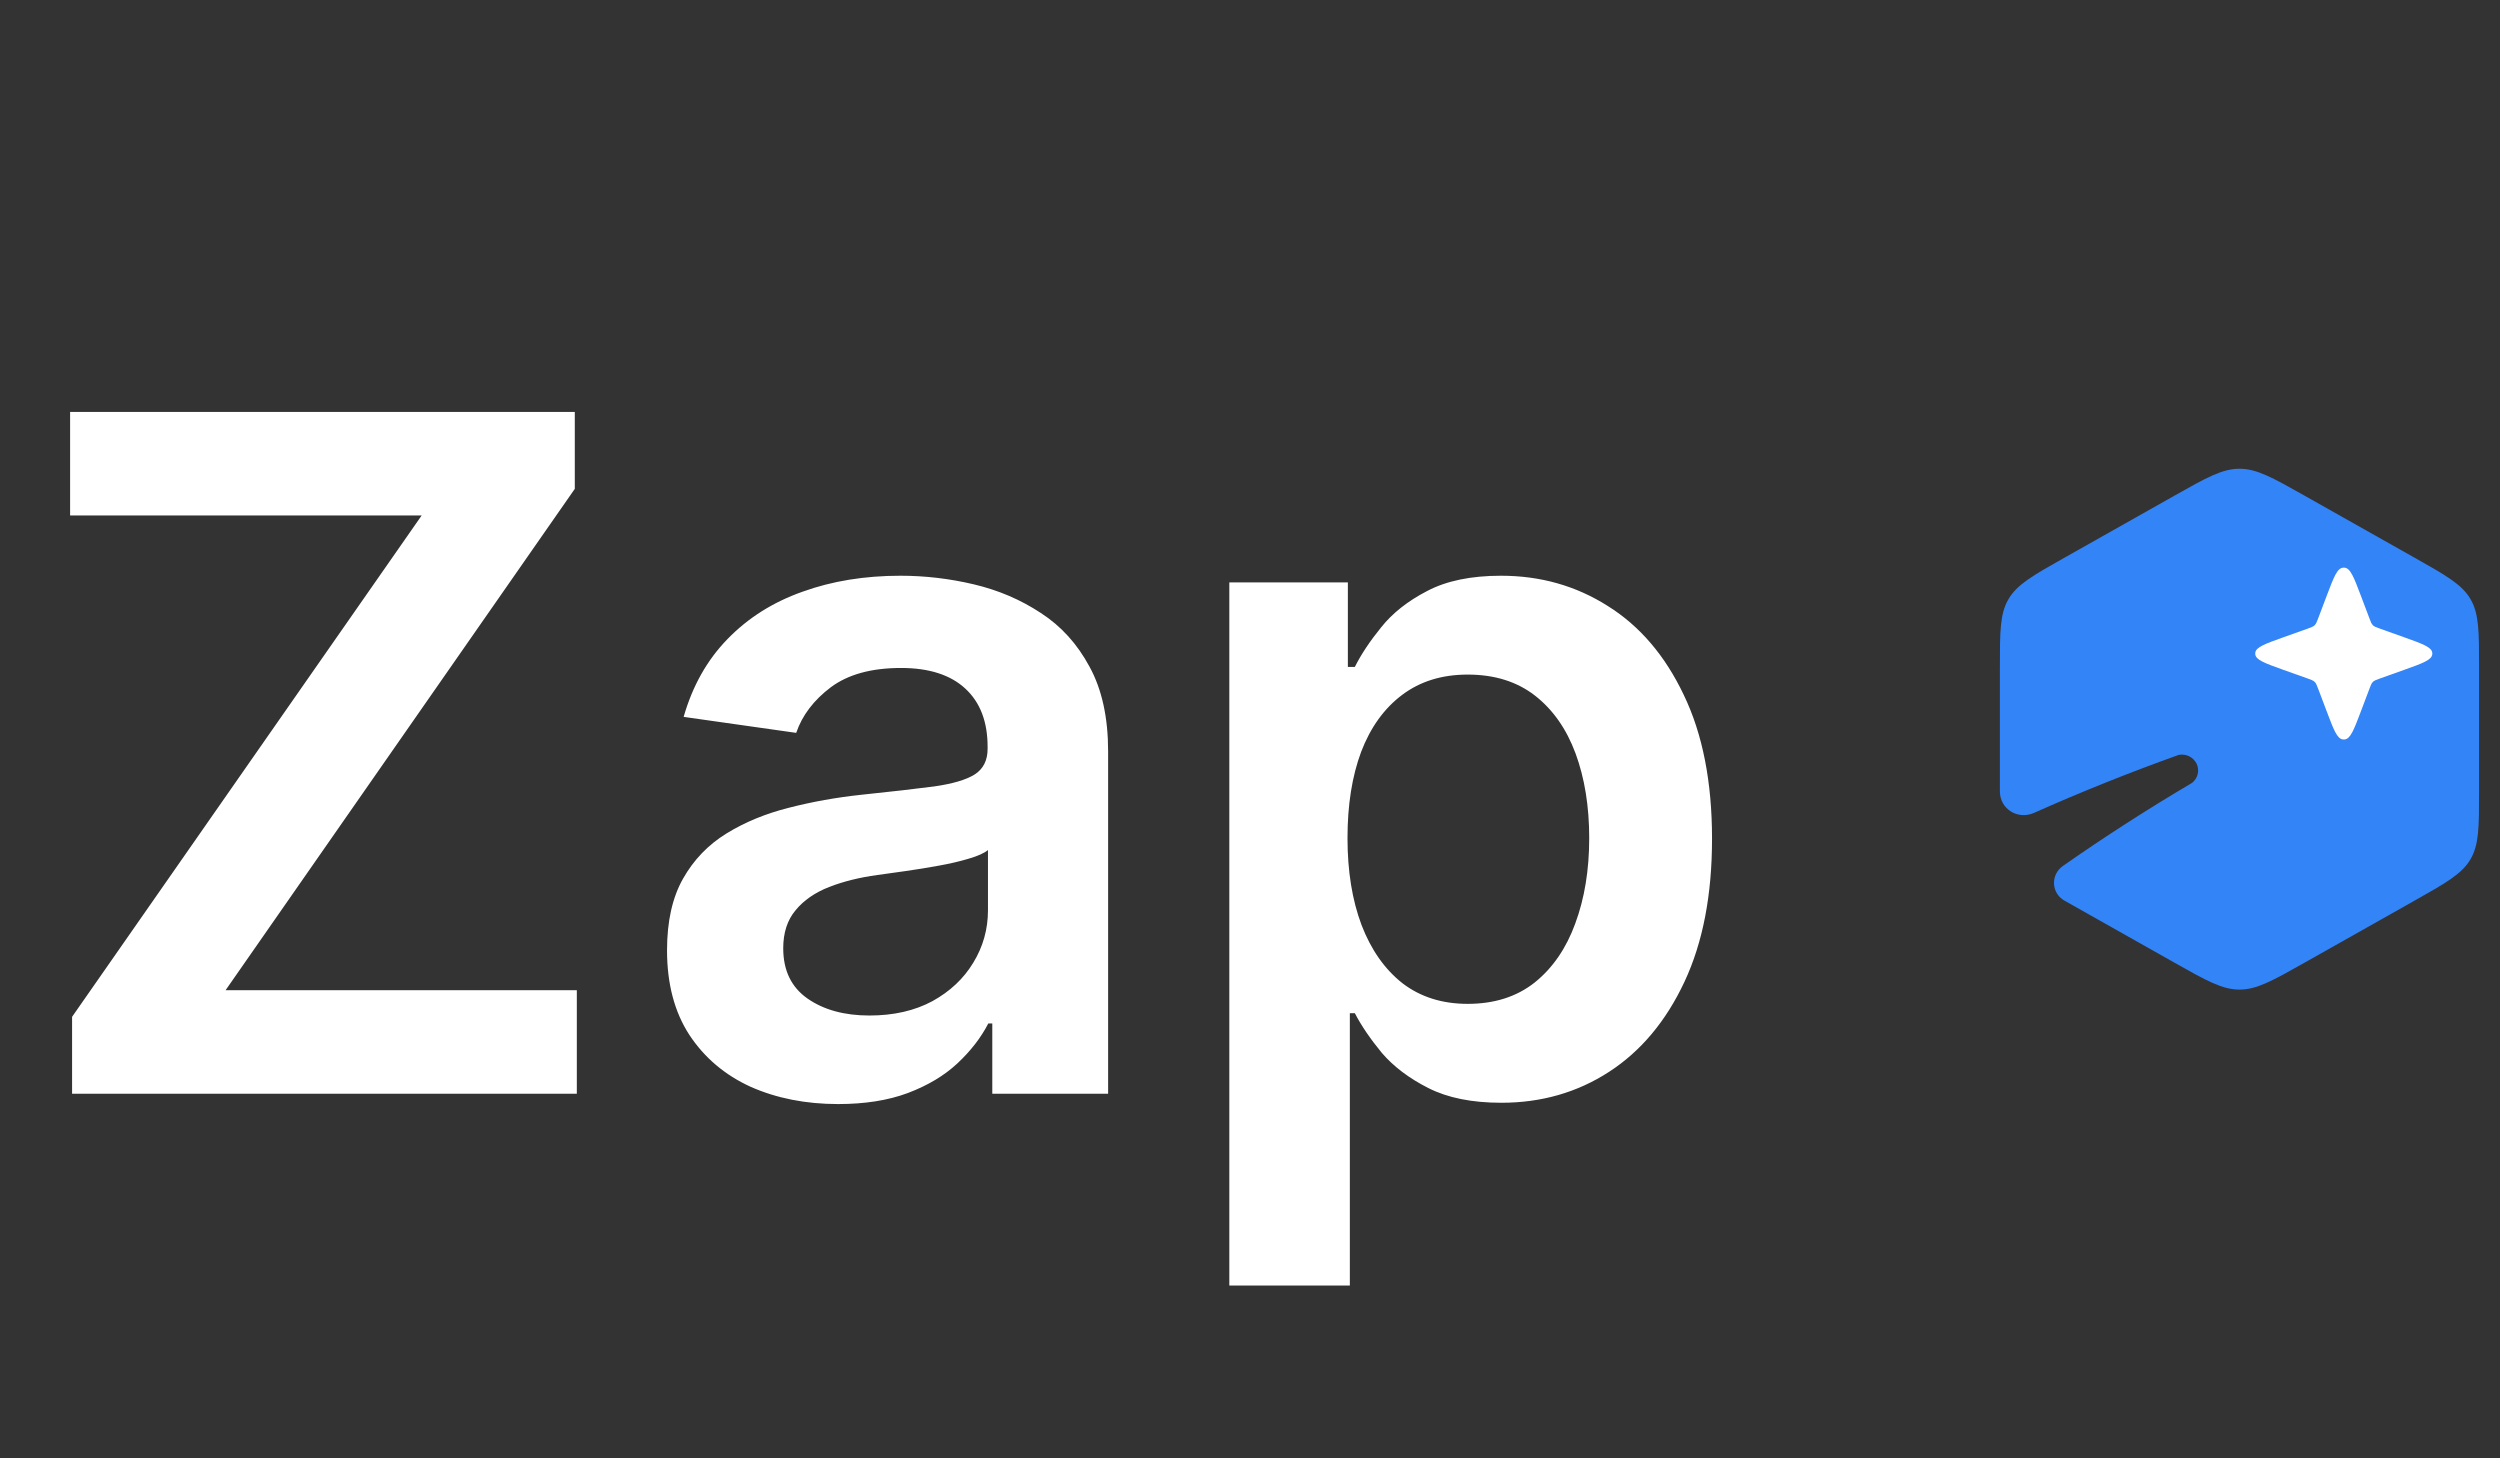 <svg width="48" height="28" viewBox="0 0 48 28" fill="none" xmlns="http://www.w3.org/2000/svg">
<rect x="0" y="0" width="48" height="28" fill="#333333" stroke="none"/>
<path d="M1.384 21V19.523L8.096 9.897H1.346V7.909H11.036V9.386L4.331 19.012H11.075V21H1.384ZM16.092 21.198C15.47 21.198 14.91 21.087 14.411 20.866C13.917 20.64 13.525 20.308 13.235 19.869C12.95 19.43 12.807 18.889 12.807 18.245C12.807 17.691 12.909 17.233 13.114 16.871C13.318 16.509 13.597 16.219 13.951 16.001C14.305 15.784 14.703 15.62 15.146 15.509C15.594 15.394 16.056 15.311 16.533 15.26C17.109 15.2 17.575 15.147 17.933 15.1C18.291 15.049 18.551 14.972 18.713 14.87C18.879 14.764 18.962 14.599 18.962 14.378V14.339C18.962 13.858 18.82 13.485 18.534 13.221C18.249 12.957 17.837 12.825 17.3 12.825C16.734 12.825 16.284 12.948 15.952 13.195C15.624 13.443 15.402 13.734 15.287 14.071L13.126 13.764C13.297 13.168 13.578 12.669 13.97 12.268C14.362 11.864 14.842 11.561 15.408 11.361C15.975 11.156 16.602 11.054 17.288 11.054C17.761 11.054 18.232 11.109 18.7 11.22C19.169 11.331 19.597 11.514 19.985 11.77C20.373 12.021 20.684 12.364 20.918 12.799C21.157 13.234 21.276 13.777 21.276 14.429V21H19.052V19.651H18.975C18.834 19.924 18.636 20.18 18.381 20.418C18.129 20.653 17.812 20.842 17.428 20.987C17.049 21.128 16.604 21.198 16.092 21.198ZM16.693 19.498C17.158 19.498 17.56 19.406 17.901 19.223C18.242 19.035 18.504 18.788 18.688 18.482C18.875 18.175 18.969 17.84 18.969 17.478V16.321C18.896 16.381 18.773 16.436 18.598 16.487C18.428 16.538 18.236 16.583 18.023 16.621C17.81 16.66 17.599 16.694 17.39 16.724C17.181 16.754 17 16.779 16.847 16.8C16.501 16.847 16.192 16.924 15.92 17.03C15.647 17.137 15.432 17.286 15.274 17.478C15.117 17.666 15.038 17.908 15.038 18.207C15.038 18.633 15.193 18.954 15.504 19.172C15.815 19.389 16.212 19.498 16.693 19.498ZM23.603 24.682V11.182H25.879V12.805H26.013C26.132 12.567 26.3 12.313 26.518 12.045C26.735 11.772 27.029 11.54 27.4 11.348C27.771 11.152 28.244 11.054 28.819 11.054C29.577 11.054 30.261 11.248 30.871 11.636C31.484 12.019 31.97 12.588 32.328 13.342C32.69 14.092 32.871 15.013 32.871 16.104C32.871 17.182 32.695 18.098 32.341 18.852C31.987 19.607 31.506 20.182 30.896 20.578C30.287 20.974 29.597 21.173 28.825 21.173C28.263 21.173 27.796 21.079 27.425 20.891C27.055 20.704 26.756 20.478 26.53 20.214C26.309 19.945 26.136 19.692 26.013 19.453H25.917V24.682H23.603ZM25.872 16.091C25.872 16.726 25.962 17.282 26.141 17.759C26.324 18.236 26.586 18.609 26.927 18.878C27.272 19.142 27.69 19.274 28.18 19.274C28.691 19.274 29.119 19.138 29.465 18.865C29.81 18.588 30.07 18.211 30.244 17.734C30.423 17.252 30.513 16.704 30.513 16.091C30.513 15.482 30.425 14.94 30.251 14.467C30.076 13.994 29.816 13.624 29.471 13.355C29.126 13.087 28.695 12.952 28.18 12.952C27.685 12.952 27.266 13.082 26.921 13.342C26.575 13.602 26.313 13.967 26.134 14.435C25.959 14.904 25.872 15.456 25.872 16.091Z" fill="white"/>
<g clip-path="url(#clip0_569_68331)">
<path d="M42.998 9C42.666 9 42.363 9.171 41.758 9.512L39.639 10.707C39.034 11.048 38.731 11.219 38.565 11.5C38.398 11.781 38.398 12.123 38.398 12.805V15.195C38.398 15.535 38.743 15.746 39.054 15.607C39.962 15.202 40.889 14.831 41.831 14.494C41.9 14.481 41.971 14.49 42.033 14.521C42.096 14.552 42.145 14.603 42.175 14.664C42.204 14.726 42.212 14.796 42.196 14.862C42.18 14.929 42.142 14.988 42.088 15.031C41.239 15.532 40.412 16.064 39.608 16.626C39.367 16.795 39.383 17.149 39.639 17.293L41.758 18.488C42.363 18.829 42.666 19 42.998 19C43.331 19 43.634 18.829 44.239 18.488L46.358 17.293C46.963 16.952 47.266 16.781 47.432 16.5C47.598 16.219 47.598 15.877 47.598 15.195V12.805C47.598 12.123 47.598 11.781 47.432 11.5C47.266 11.219 46.963 11.048 46.358 10.707L44.239 9.512C43.634 9.171 43.331 9 42.998 9Z" fill="#3384F7"/>
<path d="M44.677 11.428C44.809 11.08 44.874 10.906 44.99 10.899C44.997 10.898 45.004 10.898 45.012 10.899C45.127 10.906 45.193 11.08 45.325 11.428L45.493 11.872C45.519 11.942 45.532 11.976 45.558 12.002C45.56 12.004 45.562 12.006 45.563 12.008C45.59 12.032 45.626 12.045 45.698 12.071L46.155 12.234C46.514 12.362 46.693 12.426 46.7 12.538C46.701 12.545 46.701 12.552 46.7 12.559C46.693 12.671 46.514 12.735 46.155 12.863L45.698 13.026C45.626 13.052 45.59 13.065 45.563 13.089C45.562 13.091 45.56 13.093 45.558 13.095C45.532 13.12 45.519 13.155 45.493 13.225L45.325 13.669C45.193 14.017 45.127 14.191 45.012 14.198C45.004 14.198 44.997 14.198 44.99 14.198C44.874 14.191 44.809 14.017 44.677 13.669L44.509 13.225C44.482 13.155 44.469 13.12 44.444 13.095C44.442 13.093 44.44 13.091 44.438 13.089C44.411 13.065 44.376 13.052 44.304 13.026L43.846 12.863C43.488 12.735 43.308 12.671 43.301 12.559C43.301 12.552 43.301 12.545 43.301 12.538C43.308 12.426 43.488 12.362 43.846 12.234L44.304 12.071C44.376 12.045 44.411 12.032 44.438 12.008C44.44 12.006 44.442 12.004 44.444 12.002C44.469 11.976 44.482 11.942 44.509 11.872L44.677 11.428Z" fill="white"/>
</g>
<defs>
<clipPath id="clip0_569_68331">
<rect width="10" height="10" fill="white" transform="translate(38 9)"/>
</clipPath>
</defs>
</svg>
